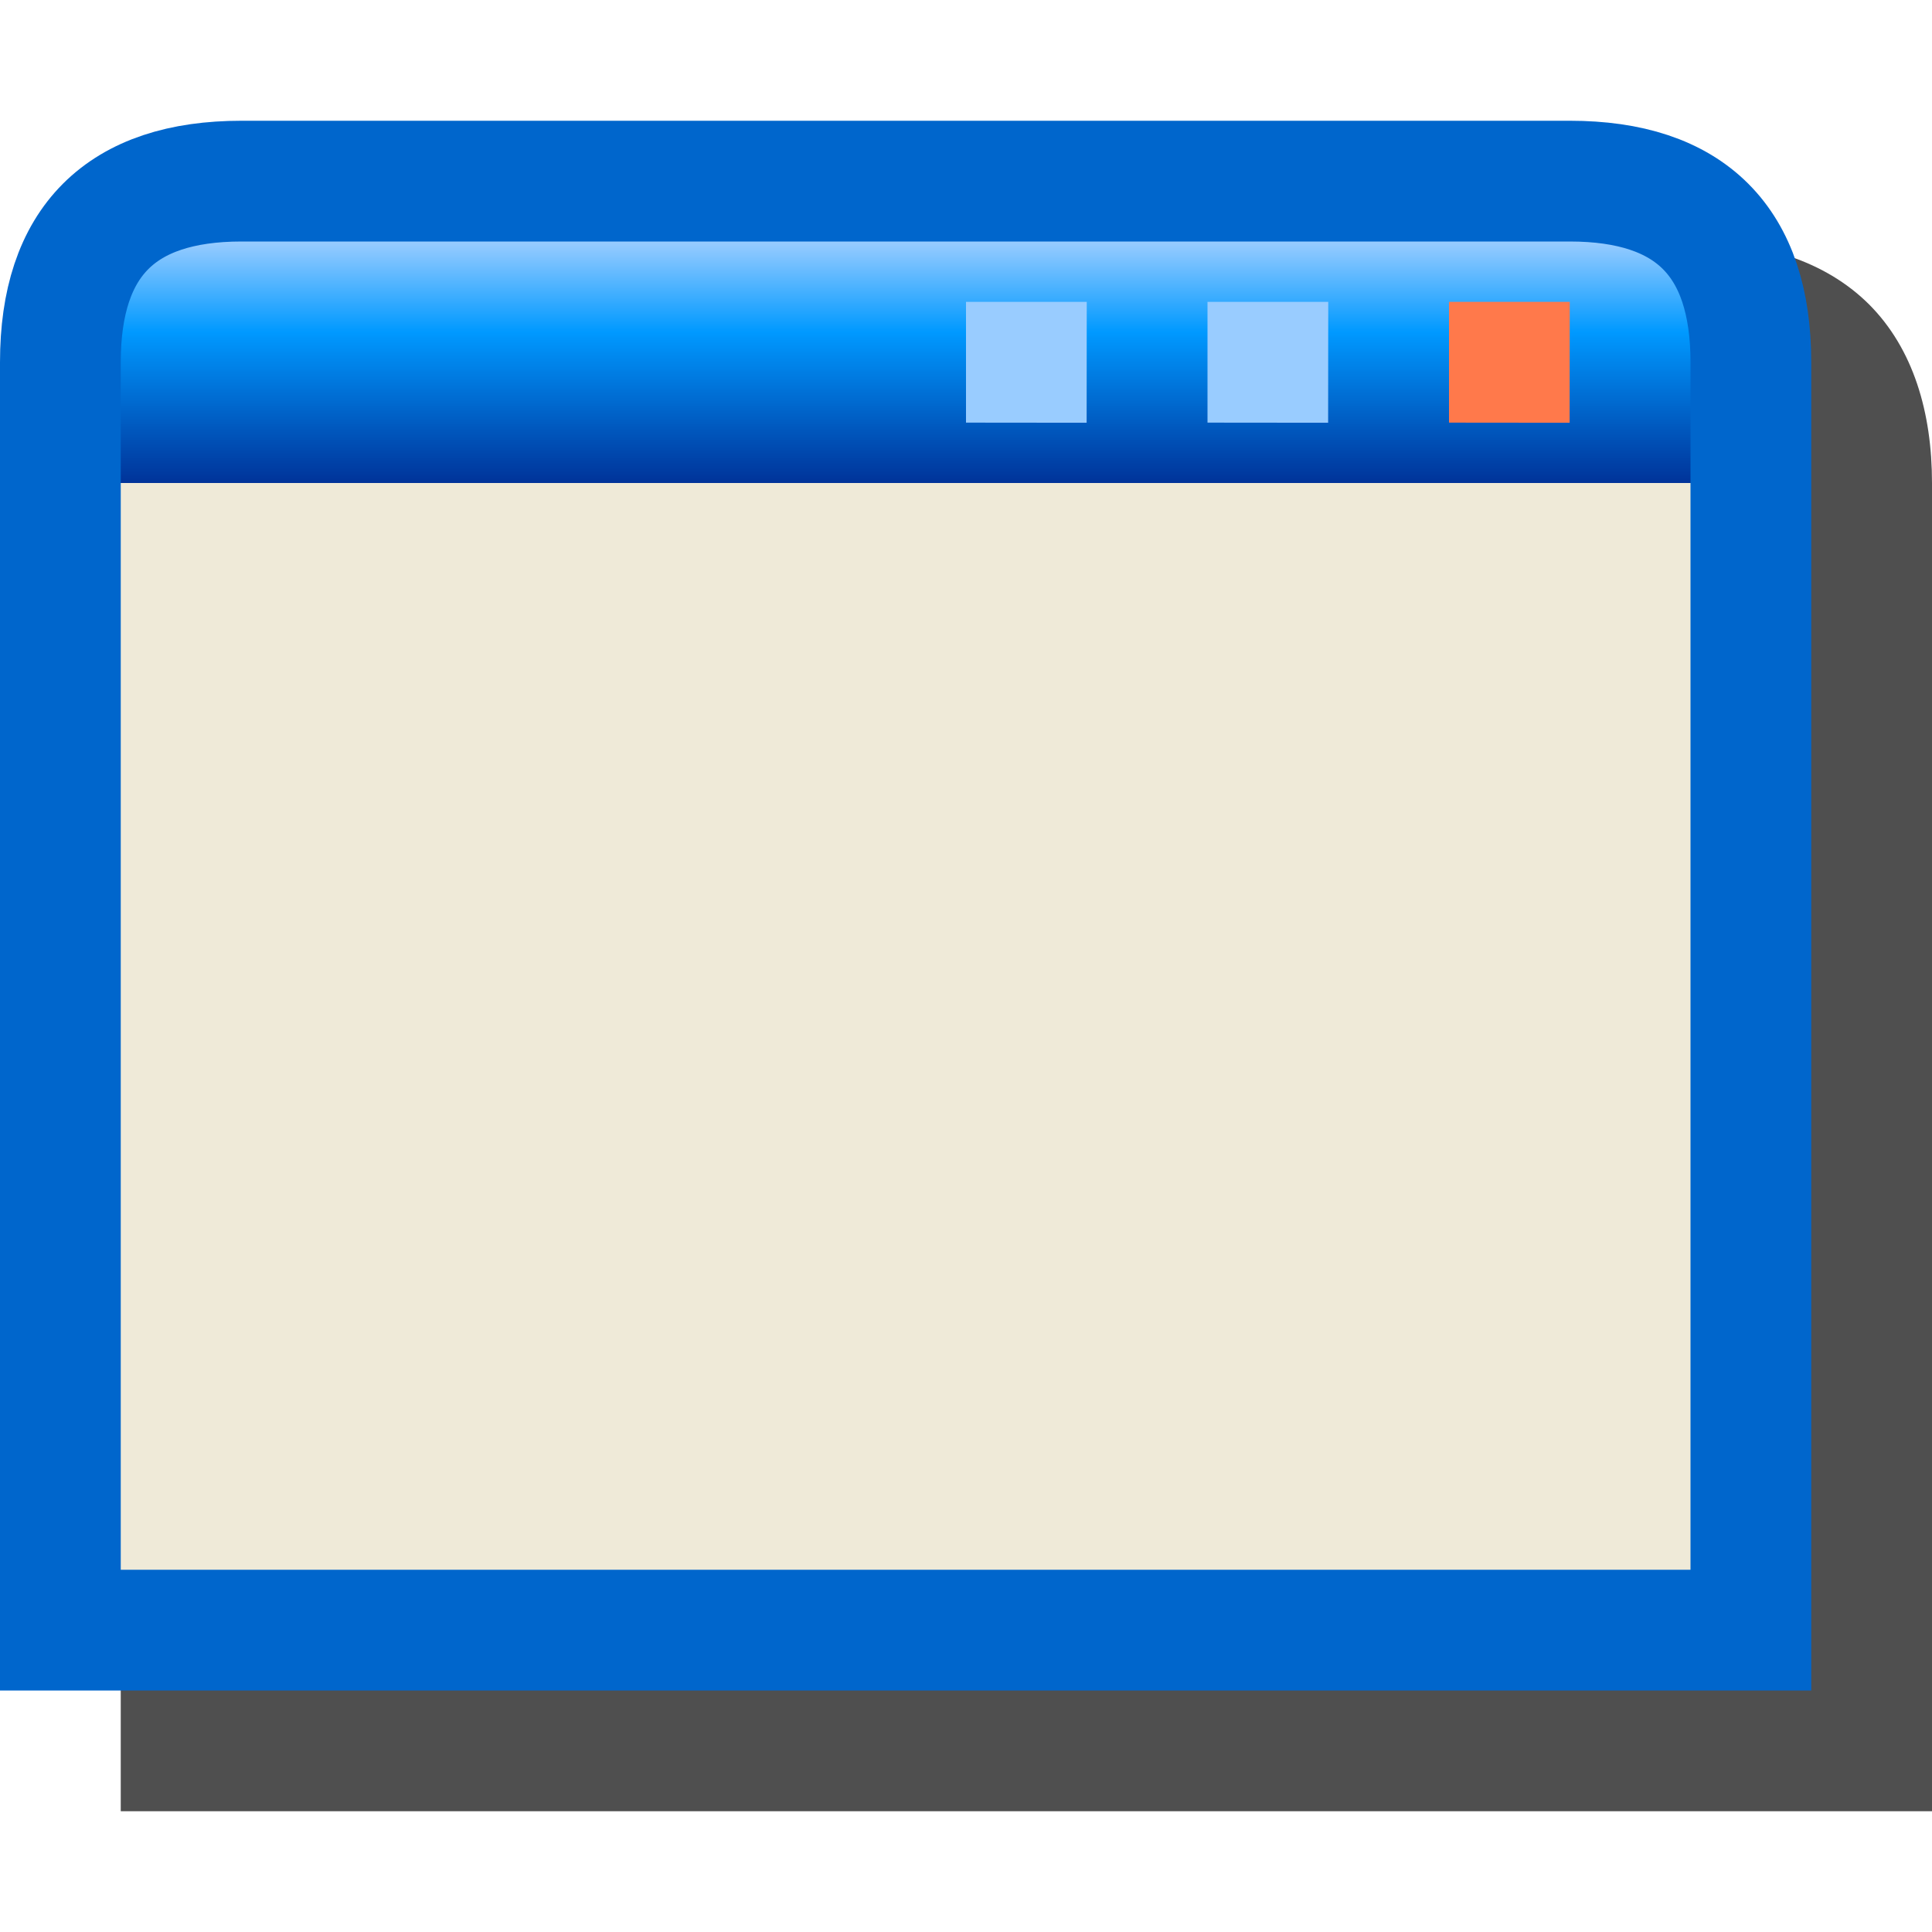 <?xml version="1.0" encoding="UTF-8" standalone="no"?>
<svg
   width="16"
   height="16"
   viewBox="0 0 16 16"
   version="1.1"
   id="svg8"
   inkscape:version="1.3.2 (1:1.3.2+202311252150+091e20ef0f)"
   sodipodi:docname="application.svg"
   inkscape:export-filename="window.png"
   inkscape:export-xdpi="96"
   inkscape:export-ydpi="96"
   xml:space="preserve"
   xmlns:inkscape="http://www.inkscape.org/namespaces/inkscape"
   xmlns:sodipodi="http://sodipodi.sourceforge.net/DTD/sodipodi-0.dtd"
   xmlns:xlink="http://www.w3.org/1999/xlink"
   xmlns="http://www.w3.org/2000/svg"
   xmlns:svg="http://www.w3.org/2000/svg"
   xmlns:rdf="http://www.w3.org/1999/02/22-rdf-syntax-ns#"
   xmlns:cc="http://creativecommons.org/ns#"
   xmlns:dc="http://purl.org/dc/elements/1.1/"><defs
     id="defs2"><linearGradient
       inkscape:collect="always"
       xlink:href="#linearGradient3813"
       id="linearGradient1119"
       gradientUnits="userSpaceOnUse"
       x1="-94.149"
       y1="7.383"
       x2="-94.149"
       y2="1.245"
       gradientTransform="matrix(0.326,0,0,0.326,50.249,1.594)" /><linearGradient
       inkscape:collect="always"
       id="linearGradient3813"><stop
         style="stop-color:#003399;stop-opacity:1"
         offset="0"
         id="stop3809" /><stop
         style="stop-color:#0099ff;stop-opacity:1"
         offset="0.625"
         id="stop2" /><stop
         style="stop-color:#99ccff;stop-opacity:1"
         offset="1"
         id="stop1" /></linearGradient><filter
       inkscape:collect="always"
       style="color-interpolation-filters:sRGB"
       id="filter7"
       x="-0.115"
       y="-0.132"
       width="1.229"
       height="1.265"><feGaussianBlur
         inkscape:collect="always"
         stdDeviation="0.717"
         id="feGaussianBlur7" /></filter></defs><sodipodi:namedview
     inkscape:guide-bbox="true"
     id="base"
     pagecolor="#ffffff"
     bordercolor="#666666"
     borderopacity="1.0"
     inkscape:pageopacity="0.0"
     inkscape:pageshadow="2"
     inkscape:zoom="54.445804"
     inkscape:cx="2.0203577"
     inkscape:cy="10.395659"
     inkscape:document-units="px"
     inkscape:current-layer="layer1"
     inkscape:document-rotation="0"
     showgrid="true"
     units="px"
     inkscape:window-width="3840"
     inkscape:window-height="2059"
     inkscape:window-x="3840"
     inkscape:window-y="0"
     inkscape:window-maximized="1"
     inkscape:snap-bbox="true"
     inkscape:bbox-nodes="true"
     fit-margin-top="0"
     fit-margin-left="0"
     fit-margin-right="0"
     fit-margin-bottom="0"
     inkscape:bbox-paths="false"
     inkscape:snap-global="true"
     showguides="true"
     inkscape:pagecheckerboard="0"
     inkscape:showpageshadow="2"
     inkscape:deskcolor="#d1d1d1"><inkscape:grid
       type="xygrid"
       id="grid1504"
       originx="0"
       originy="0"
       spacingy="1"
       spacingx="1"
       units="px"
       visible="true" /><inkscape:grid
       type="xygrid"
       id="grid1507"
       spacingx="0.5"
       spacingy="0.5"
       originx="0"
       originy="0"
       units="px"
       visible="true" /></sodipodi:namedview><g
     inkscape:label="Layer 1"
     inkscape:groupmode="layer"
     id="layer1"
     transform="translate(-12.568)"><path
       id="path1"
       style="fill:#000000;fill-opacity:1;stroke:none;stroke-width:0.428;stroke-linecap:butt;stroke-linejoin:miter;stroke-miterlimit:4;stroke-dasharray:none;stroke-opacity:1;filter:url(#filter7);opacity:0.83"
       d="M 15.568,2 C 14.984,2 14.457,2.154 14.089,2.521 13.721,2.889 13.568,3.417 13.568,4 v 11 h 15 V 4 c 0,-0.583 -0.154,-1.111 -0.521,-1.479 C 27.678,2.154 27.151,2 26.568,2 Z" /><path
       style="fill:#efead8;fill-opacity:1;stroke:none;stroke-width:0.428;stroke-linecap:butt;stroke-linejoin:miter;stroke-miterlimit:4;stroke-dasharray:none;stroke-opacity:1"
       d="M 13.068,3.728 V 13.5 h 14 V 3.824 Z"
       id="path3642-2"
       sodipodi:nodetypes="ccccc" /><path
       style="fill:url(#linearGradient1119);fill-opacity:1;stroke:none;stroke-width:0.428;stroke-linecap:butt;stroke-linejoin:miter;stroke-miterlimit:4;stroke-dasharray:none;stroke-opacity:1"
       d="m 13.068,4 0.132,-1.757 0.736,-0.486 12.718,0.116 0.402,0.541 L 27.068,4"
       id="path3338-0"
       sodipodi:nodetypes="cccccc" /><path
       style="fill:none;stroke:#0066cc;stroke-width:1;stroke-linecap:butt;stroke-linejoin:miter;stroke-miterlimit:4;stroke-dasharray:none;stroke-opacity:1"
       d="m 27.068,3 c 0,-1 -0.5,-1.5 -1.5,-1.5 h -11 c -1,0 -1.5,0.5 -1.5,1.5 v 10.5 h 14 z"
       id="path116814-6"
       sodipodi:nodetypes="ccccccc" /><path
       id="rect162598-0"
       style="fill:#ff794b;fill-rule:evenodd;stroke-width:0.428;stroke-linecap:round;stroke-linejoin:round;stroke-miterlimit:4;stroke-dasharray:none;stop-color:#000000"
       d="m 24.568,2.5 h 1 l -9.48e-4,1.001 -0.999,-9.848e-4 z"
       sodipodi:nodetypes="ccccc" /><path
       id="rect162598-0-5"
       style="fill:#99ccff;fill-rule:evenodd;stroke-width:0.428;stroke-linecap:round;stroke-linejoin:round;stroke-miterlimit:4;stroke-dasharray:none;stop-color:#000000"
       d="m 22.568,2.5 h 1 l -9.5e-4,1.001 -0.999,-9.847e-4 z"
       sodipodi:nodetypes="ccccc" /><path
       id="rect162598-0-5-3"
       style="fill:#99ccff;fill-rule:evenodd;stroke-width:0.428;stroke-linecap:round;stroke-linejoin:round;stroke-miterlimit:4;stroke-dasharray:none;stop-color:#000000"
       d="m 20.568,2.5 h 1 L 21.567,3.501 20.568,3.5 Z"
       sodipodi:nodetypes="ccccc" /></g></svg>
